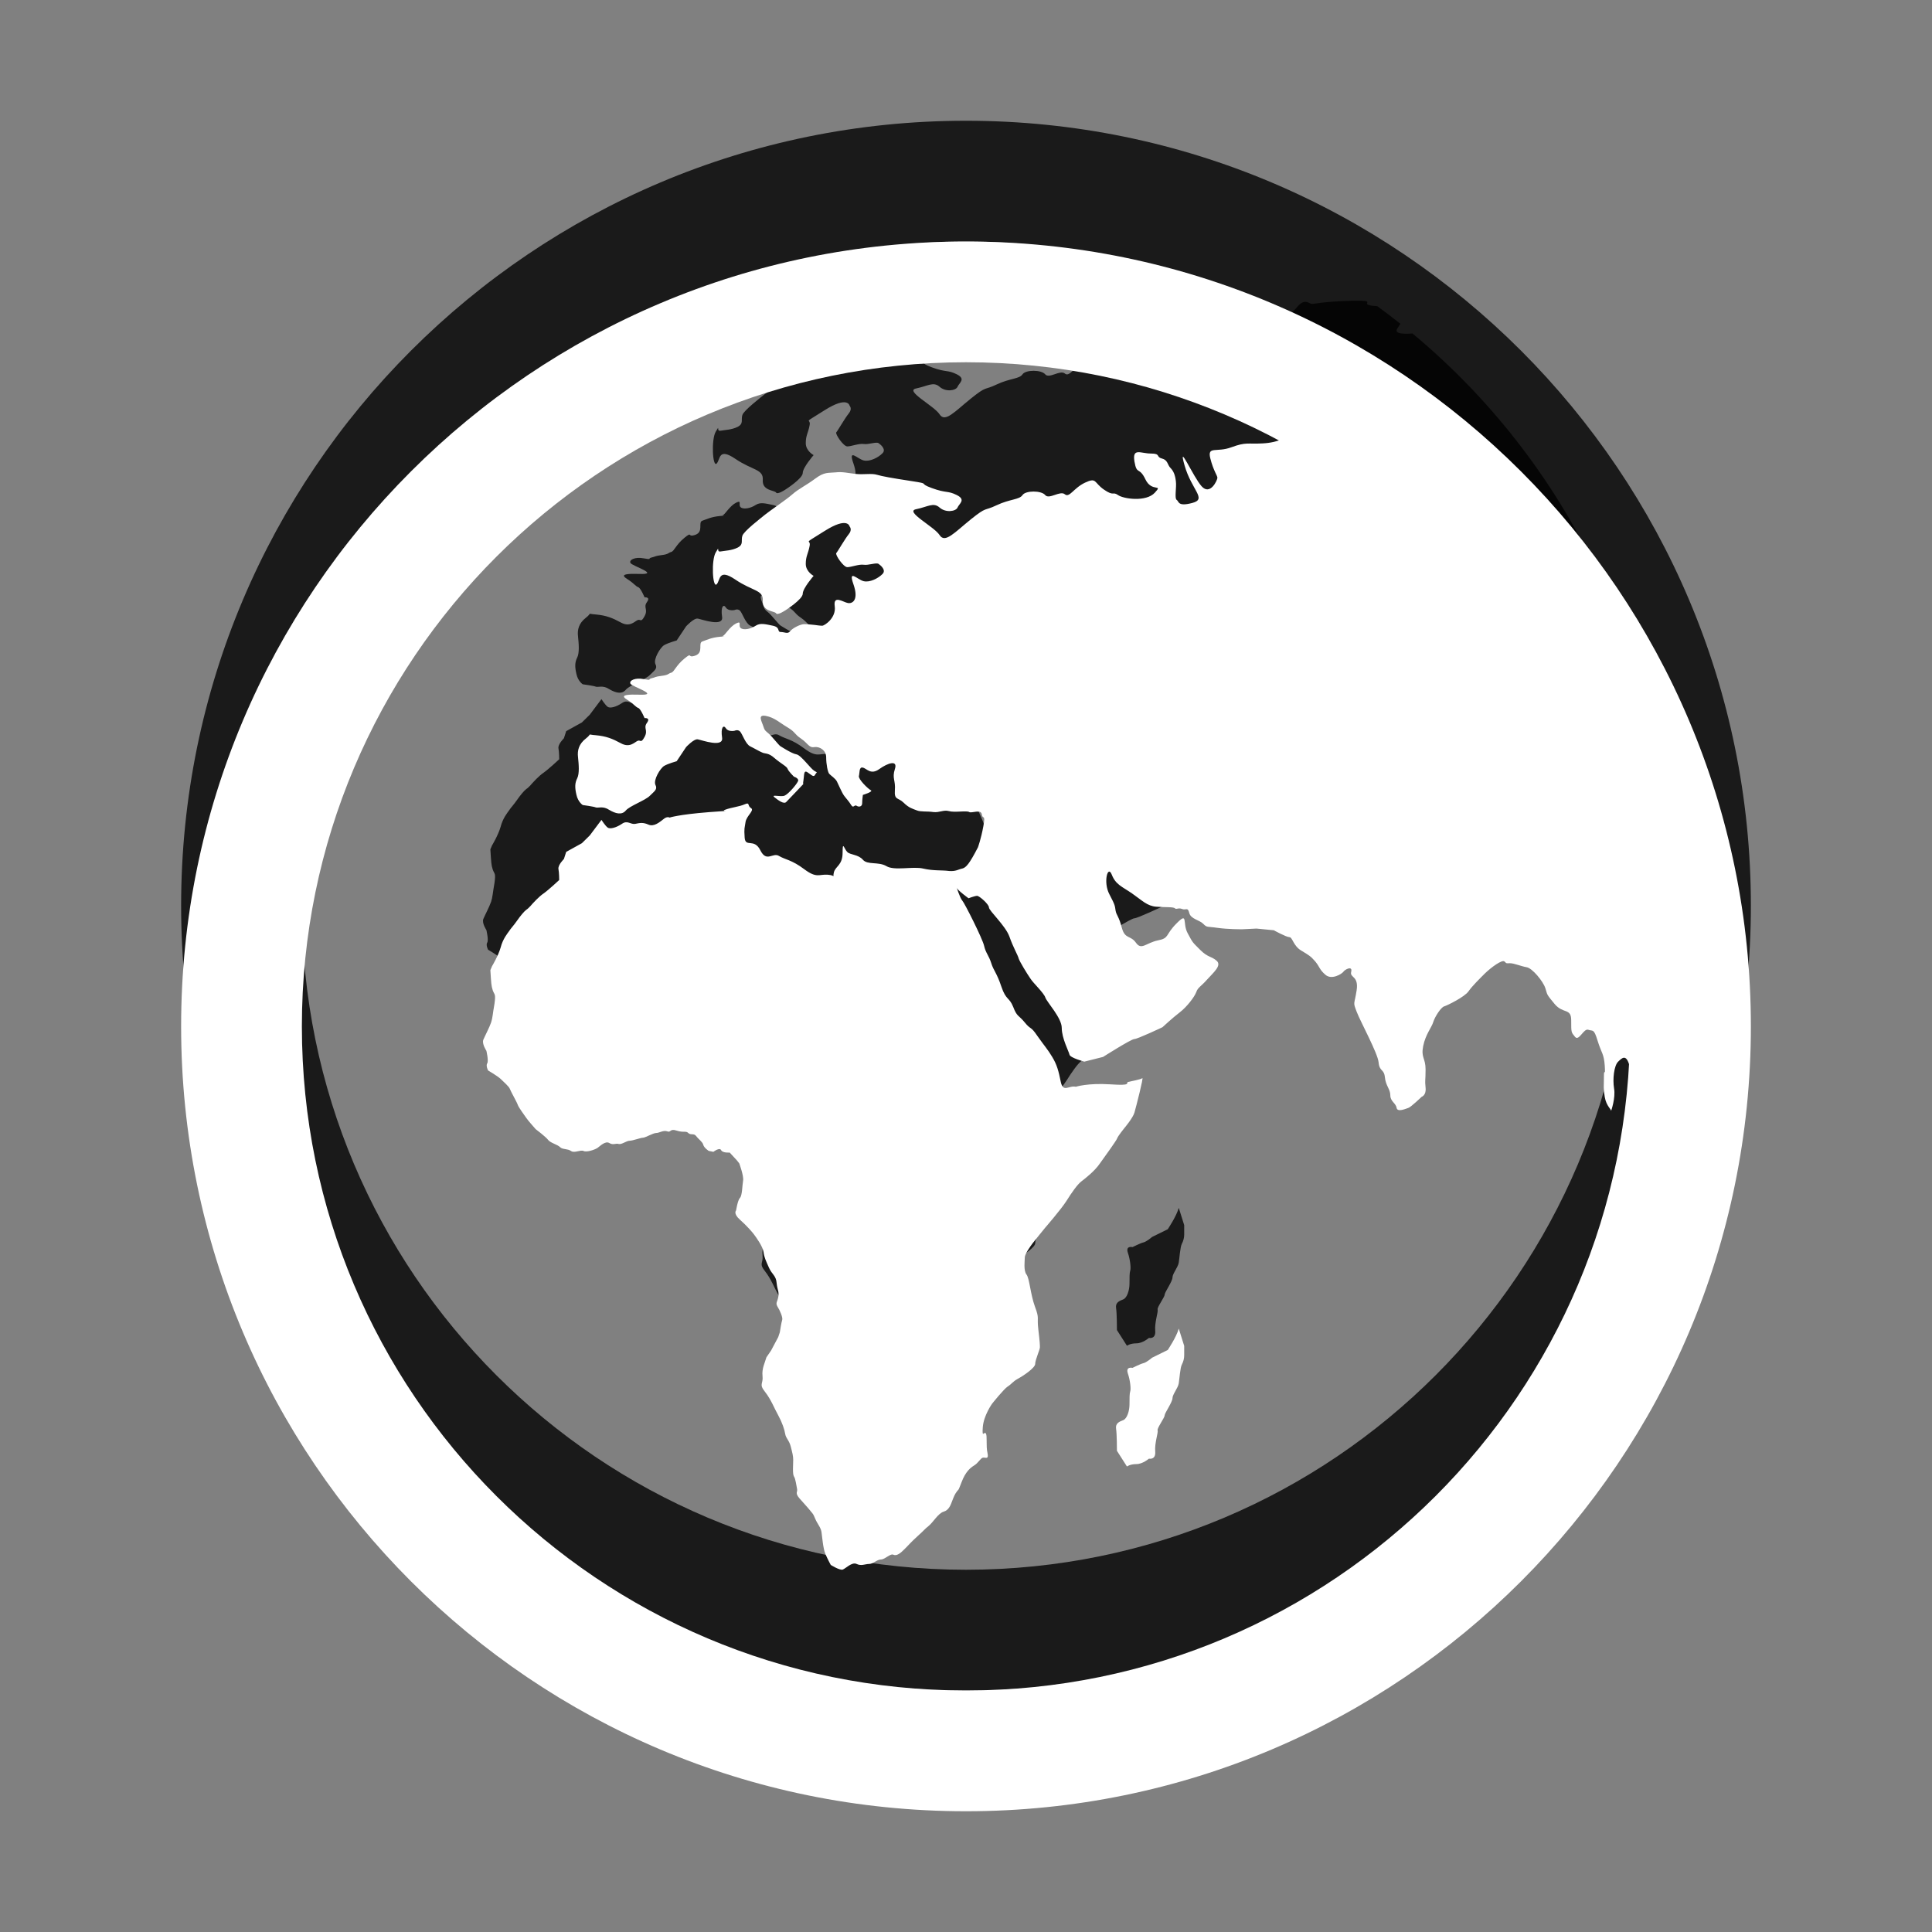 <?xml version="1.0" encoding="utf-8"?>
<!-- Generator: Adobe Illustrator 15.1.0, SVG Export Plug-In . SVG Version: 6.00 Build 0)  -->
<!DOCTYPE svg PUBLIC "-//W3C//DTD SVG 1.1//EN" "http://www.w3.org/Graphics/SVG/1.1/DTD/svg11.dtd">
<svg version="1.1" id="Ebene_1" xmlns="http://www.w3.org/2000/svg" xmlns:xlink="http://www.w3.org/1999/xlink" x="0px" y="0px" width="16px" height="16px" viewBox="0 0 16 16" enable-background="new 0 0 16 16" xml:space="preserve">
	<rect x="0" y="0" width="16" height="16" fill="#808080" stroke="none"/>
	<title>Globe</title>
	<desc>Globe Icon</desc>
	
	<!--
		@author		Alexander Ebert
		@copyright	2001-2012 WoltLab GmbH 
		@license	GNU Lesser General Public License <http://opensource.org/licenses/lgpl-license.php> 
	--> 
	
	<defs>
		<style type="text/css">
			<![CDATA[
				.surface { fill: #fff; }
				.shadow { fill: #000; }
			]]>
		</style>
	</defs>
	
	<g id="IconGlobe">
		<g>
			<path id="Map2" class="shadow" transform="translate(0 -1)" opacity=".8" d="M9.762,11.003l0.045,0.143c0,0,0,0.053,0,0.078s-0.006,0.051-0.02,0.078
				c-0.013,0.025-0.019,0.115-0.025,0.154S9.71,11.548,9.71,11.579c0,0.033-0.065,0.123-0.065,0.143s-0.064,0.105-0.058,0.123
				c0.006,0.02-0.026,0.105-0.02,0.176c0.006,0.072-0.052,0.059-0.052,0.059s-0.052,0.045-0.104,0.045
				c-0.053,0-0.078,0.02-0.078,0.02L9.25,12.015c0,0,0-0.137-0.007-0.182s0.025-0.059,0.059-0.072
				c0.032-0.012,0.052-0.078,0.052-0.129c0-0.053,0-0.092,0.006-0.109c0.007-0.02,0-0.092-0.02-0.15
				c-0.019-0.059,0.039-0.045,0.039-0.045s0.065-0.033,0.091-0.039c0.026-0.006,0.071-0.045,0.071-0.045l0.13-0.064
				C9.671,11.179,9.742,11.075,9.762,11.003z M11.19,3.491c-0.24,0.007-0.299,0.026-0.324,0.026c-0.026,0-0.059-0.052-0.123,0.025
				c-0.065,0.078-0.155,0.123-0.285,0.13s-0.137-0.013-0.26,0.032c-0.123,0.046-0.2-0.013-0.175,0.091
				c0.026,0.104,0.059,0.143,0.059,0.162s-0.059,0.149-0.13,0.071S9.751,3.647,9.81,3.854s0.188,0.278,0.065,0.311
				c-0.124,0.033-0.11-0.013-0.13-0.025s0-0.104-0.007-0.155c-0.006-0.052-0.02-0.085-0.045-0.11
				c-0.026-0.026-0.02-0.065-0.071-0.078S9.615,3.756,9.531,3.756S9.376,3.705,9.395,3.822c0.02,0.116,0.039,0.039,0.091,0.148
				c0.052,0.11,0.149,0.033,0.078,0.11C9.492,4.159,9.305,4.132,9.259,4.1C9.214,4.068,9.227,4.113,9.143,4.055
				C9.058,3.997,9.084,3.951,8.986,3.997C8.89,4.042,8.857,4.126,8.818,4.093C8.779,4.061,8.688,4.139,8.656,4.1
				s-0.162-0.039-0.188,0C8.442,4.139,8.364,4.132,8.254,4.184C8.145,4.236,8.177,4.191,8.04,4.301
				c-0.136,0.11-0.214,0.201-0.259,0.13C7.735,4.36,7.489,4.236,7.587,4.217c0.097-0.02,0.143-0.059,0.194-0.014
				c0.052,0.046,0.136,0.032,0.149,0C7.943,4.171,8.002,4.139,7.924,4.1S7.84,4.087,7.717,4.042c-0.124-0.045,0-0.032-0.169-0.058
				c-0.169-0.026-0.24-0.039-0.285-0.052c-0.045-0.014-0.11,0-0.175-0.007c-0.065-0.007-0.11-0.02-0.169-0.013
				C6.861,3.918,6.828,3.906,6.751,3.964C6.673,4.022,6.614,4.048,6.563,4.093C6.511,4.139,6.375,4.23,6.336,4.262
				S6.161,4.398,6.148,4.437C6.135,4.476,6.161,4.508,6.109,4.535C6.058,4.56,6.006,4.56,5.967,4.567s0-0.059-0.039,0.007
				C5.889,4.638,5.901,4.872,5.935,4.839C5.967,4.806,5.947,4.703,6.09,4.8c0.143,0.097,0.233,0.084,0.227,0.175
				s0.098,0.084,0.11,0.104s0.078-0.025,0.078-0.025s0.143-0.091,0.143-0.137c0-0.045,0.09-0.148,0.09-0.148S6.673,4.735,6.673,4.67
				s0.02-0.084,0.032-0.149c0.013-0.064-0.071,0,0.123-0.123S7.036,4.36,7.036,4.36s0.025,0.025-0.007,0.064S6.938,4.567,6.926,4.58
				s0.059,0.117,0.091,0.117s0.097-0.026,0.136-0.02c0.039,0.006,0.104-0.02,0.123-0.007s0.065,0.052,0.032,0.084
				C7.275,4.788,7.204,4.826,7.152,4.813s-0.13-0.104-0.084,0.026c0.045,0.129-0.007,0.162-0.046,0.155
				C6.984,4.988,6.899,4.923,6.913,5.021c0.013,0.097-0.085,0.161-0.104,0.161S6.751,5.176,6.751,5.176S6.692,5.169,6.66,5.169
				S6.563,5.202,6.543,5.228c-0.02,0.025-0.045,0.006-0.077,0.006c-0.033,0,0-0.038-0.065-0.052c-0.064-0.013-0.104-0.025-0.143,0
				c-0.039,0.026-0.097,0.039-0.123,0.02c-0.025-0.02,0.013-0.064-0.039-0.039C6.044,5.189,6.005,5.26,5.986,5.267
				c-0.02,0.006,0.058,0-0.02,0.006C5.889,5.28,5.856,5.299,5.817,5.312S5.83,5.403,5.759,5.429c-0.071,0.025-0.02-0.033-0.091,0.025
				s-0.084,0.11-0.109,0.117C5.532,5.578,5.539,5.59,5.48,5.597S5.429,5.61,5.396,5.617c-0.033,0.007,0.006,0.02-0.065,0.007
				C5.26,5.61,5.208,5.636,5.221,5.662c0.014,0.026,0.253,0.098,0.071,0.091C5.111,5.747,5.169,5.779,5.208,5.804
				c0.039,0.026,0.059,0.053,0.078,0.059c0.02,0.007,0.052,0.084,0.052,0.084s0.052-0.006,0.02,0.039
				C5.325,6.032,5.37,6.044,5.338,6.103s-0.032,0.02-0.059,0.033c-0.025,0.012-0.064,0.059-0.136,0.02S5.021,6.097,4.936,6.089
				C4.852,6.083,4.91,6.071,4.852,6.116S4.78,6.214,4.787,6.271C4.793,6.329,4.8,6.407,4.78,6.446s-0.02,0.078-0.006,0.137
				c0.013,0.059,0.052,0.084,0.052,0.084s0.091,0.012,0.109,0.02c0.02,0.006,0.059-0.014,0.11,0.02
				c0.052,0.031,0.104,0.045,0.137,0.006c0.032-0.039,0.162-0.084,0.2-0.123c0.039-0.039,0.065-0.053,0.046-0.09
				C5.409,6.46,5.468,6.362,5.5,6.343s0.104-0.039,0.104-0.039l0.078-0.117c0,0,0.064-0.07,0.097-0.064s0.214,0.072,0.201-0.014
				C5.967,6.024,5.992,5.999,6.012,6.032c0.02,0.031,0.071,0.02,0.071,0.02s0.026-0.014,0.046,0.006
				c0.019,0.02,0.045,0.104,0.084,0.123S6.284,6.22,6.31,6.231c0.026,0.014,0.052,0,0.104,0.047c0.052,0.045,0.104,0.07,0.109,0.09
				c0.007,0.02,0.052,0.064,0.052,0.064s0.046,0.014,0.033,0.039C6.595,6.499,6.53,6.575,6.498,6.589S6.381,6.575,6.414,6.603
				c0.032,0.025,0.077,0.059,0.097,0.039s0.143-0.15,0.143-0.15s-0.007,0.008,0-0.031s0-0.086,0.032-0.066s0.052,0.047,0.065,0.02
				c0.013-0.025,0.025-0.012-0.007-0.031s-0.11-0.131-0.149-0.137s-0.136-0.07-0.136-0.07s-0.02-0.02-0.064-0.072
				C6.349,6.052,6.336,6.063,6.323,6.019c-0.014-0.045-0.053-0.104,0.02-0.09c0.071,0.013,0.116,0.058,0.181,0.096
				c0.065,0.039,0.052,0.053,0.11,0.092s0.065,0.078,0.11,0.07c0.045-0.006,0.098,0.027,0.098,0.084c0,0.059,0.013,0.123,0.025,0.137
				s0.052,0.039,0.064,0.064C6.945,6.499,6.971,6.563,6.99,6.589s0.039,0.045,0.059,0.078c0.02,0.031,0.025-0.006,0.045,0.006
				c0.02,0.014,0.046,0.006,0.046-0.02s0.006-0.07,0.006-0.07s0.091-0.027,0.065-0.039C7.185,6.53,7.107,6.452,7.113,6.427
				c0.007-0.025,0-0.078,0.032-0.07c0.033,0.006,0.065,0.064,0.137,0.012c0.071-0.051,0.155-0.078,0.129,0
				c-0.025,0.078,0.007,0.092,0,0.176C7.405,6.628,7.438,6.603,7.483,6.647c0.045,0.045,0.077,0.051,0.109,0.064
				c0.033,0.014,0.085,0.006,0.137,0.014c0.052,0.006,0.084-0.02,0.129-0.008c0.046,0.014,0.149-0.006,0.169,0.008
				c0.02,0.012,0.098-0.027,0.104,0.02C8.138,6.79,8.163,6.737,8.144,6.841C8.125,6.946,8.099,7.017,8.099,7.017
				c-0.071,0.137-0.098,0.168-0.13,0.176c-0.032,0.006-0.052,0.025-0.11,0.02c-0.058-0.008-0.129,0-0.214-0.02
				c-0.084-0.02-0.239,0.02-0.304-0.02C7.275,7.134,7.185,7.165,7.146,7.12C7.107,7.075,7.042,7.081,7.017,7.056
				C6.99,7.03,6.978,6.958,6.978,7.062S6.919,7.173,6.906,7.224c-0.013,0.053,0.02,0.025-0.052,0.02S6.764,7.276,6.66,7.198
				C6.556,7.12,6.504,7.12,6.452,7.089C6.4,7.056,6.349,7.146,6.297,7.042s-0.123-0.02-0.13-0.104c-0.006-0.084,0-0.078,0.007-0.129
				c0.007-0.053,0.078-0.098,0.045-0.117c-0.032-0.02-0.006-0.051-0.052-0.031c-0.045,0.02-0.109,0.025-0.162,0.045
				c-0.052,0.02,0.117,0-0.136,0.02S5.545,6.771,5.545,6.771s-0.02-0.014-0.052,0.014C5.461,6.81,5.415,6.849,5.37,6.829
				S5.299,6.815,5.26,6.823c-0.039,0.006-0.064-0.033-0.11,0C5.104,6.854,5.053,6.868,5.033,6.854S4.981,6.79,4.981,6.79L4.884,6.919
				L4.819,6.983l-0.13,0.072L4.67,7.114c0,0-0.052,0.051-0.045,0.084c0.006,0.031,0.006,0.09,0.006,0.09s-0.09,0.084-0.129,0.111
				C4.463,7.425,4.411,7.483,4.411,7.483S4.379,7.522,4.359,7.534C4.34,7.548,4.308,7.587,4.281,7.626S4.229,7.69,4.217,7.71
				c-0.014,0.02-0.052,0.064-0.071,0.137c-0.02,0.07-0.071,0.154-0.071,0.154L4.061,8.034c0.007,0.109,0.007,0.129,0.02,0.168
				c0.014,0.039,0.026,0.025,0.014,0.111C4.08,8.397,4.08,8.429,4.067,8.468S4.016,8.579,4.003,8.61
				C3.989,8.644,4.028,8.702,4.028,8.702s0.02,0.084,0.007,0.104s0.007,0.059,0.007,0.059s0.077,0.045,0.104,0.07
				C4.171,8.96,4.217,8.999,4.223,9.019c0.007,0.02,0.059,0.111,0.065,0.131c0.006,0.02,0.058,0.09,0.071,0.109
				c0.013,0.02,0.077,0.092,0.077,0.092s0.085,0.064,0.104,0.09C4.56,9.466,4.618,9.479,4.638,9.5c0.02,0.02,0.064,0.012,0.091,0.031
				s0.078-0.012,0.104,0C4.858,9.545,4.93,9.52,4.949,9.506s0.064-0.06,0.097-0.04s0.052,0,0.078,0.008
				c0.025,0.006,0.064-0.027,0.091-0.027c0.025,0,0.091-0.025,0.11-0.025c0.019,0,0.084-0.039,0.109-0.039
				c0.026,0,0.059-0.025,0.091-0.014c0.032,0.014,0.02-0.025,0.078-0.006s0.078,0,0.097,0.02c0.02,0.02,0.046,0,0.065,0.025
				c0.02,0.027,0.052,0.047,0.059,0.072C5.83,9.506,5.869,9.531,5.869,9.531l0.039,0.008c0,0,0.052-0.039,0.064-0.014
				s0.071,0.02,0.071,0.02l0.059,0.064l0.02,0.025c0,0,0.039,0.105,0.032,0.143C6.147,9.816,6.147,9.902,6.128,9.92
				c-0.019,0.02-0.032,0.104-0.032,0.104S6.07,10.05,6.128,10.101c0.059,0.053,0.098,0.098,0.117,0.123
				c0.02,0.027,0.071,0.098,0.078,0.143c0.006,0.047,0.019,0.072,0.045,0.131s0.059,0.064,0.064,0.129
				c0.007,0.064,0.02,0.064,0.014,0.111c-0.007,0.045-0.026,0.051-0.007,0.084c0.02,0.031,0.045,0.09,0.039,0.109
				c-0.007,0.02-0.02,0.104-0.02,0.104l-0.013,0.039l-0.059,0.111l-0.039,0.057c-0.013,0.047-0.039,0.092-0.032,0.156
				s-0.032,0.064,0.02,0.129c0.052,0.066,0.077,0.137,0.11,0.195c0.032,0.059,0.052,0.117,0.058,0.156
				c0.007,0.037,0.033,0.051,0.046,0.104c0.013,0.051,0.02,0.076,0.02,0.109s-0.007,0.117,0.006,0.137
				c0.014,0.02,0.02,0.078,0.026,0.104s-0.02,0.031,0.02,0.078c0.039,0.045,0.064,0.07,0.091,0.104
				c0.025,0.031,0.02,0.02,0.039,0.064c0.019,0.045,0.045,0.07,0.052,0.109c0.006,0.039,0.013,0.137,0.032,0.182
				c0.02,0.047,0.045,0.092,0.045,0.092s0.071,0.045,0.098,0.039c0.025-0.008,0.077-0.066,0.116-0.047s0.071,0,0.104,0
				c0.033,0,0.065-0.037,0.098-0.037s0.078-0.053,0.104-0.039c0.026,0.012,0.059-0.014,0.091-0.047
				c0.032-0.031,0.052-0.057,0.11-0.109s0.052-0.053,0.091-0.084c0.039-0.033,0.078-0.104,0.123-0.117s0.059-0.059,0.071-0.09
				c0.013-0.033,0.02-0.053,0.039-0.078s0.006,0.006,0.039-0.078c0.032-0.084,0.071-0.117,0.104-0.137s0.052-0.059,0.071-0.064
				s0.052,0.02,0.039-0.039c-0.014-0.059,0-0.143-0.014-0.162c-0.013-0.02-0.032,0.045-0.025-0.051
				c0.007-0.098,0.077-0.195,0.077-0.195s0.098-0.123,0.13-0.143s0.039-0.039,0.084-0.064c0.046-0.025,0.143-0.09,0.143-0.123
				s0.039-0.117,0.039-0.137s0-0.039-0.013-0.148s0.013-0.084-0.026-0.188c-0.038-0.104-0.045-0.234-0.07-0.266
				c-0.026-0.033-0.014-0.117-0.014-0.143c0-0.027,0.046-0.092,0.065-0.117c0.019-0.025,0.104-0.129,0.104-0.129
				s0.13-0.15,0.175-0.22c0.045-0.072,0.091-0.137,0.123-0.162s0.11-0.084,0.155-0.15C9.155,9.57,9.246,9.446,9.252,9.427
				c0.007-0.02,0.059-0.084,0.059-0.084s0.071-0.084,0.084-0.129C9.408,9.169,9.473,8.915,9.46,8.929
				C9.446,8.94,9.369,8.954,9.343,8.96c-0.025,0.008,0.039,0.033-0.148,0.02c-0.188-0.012-0.285,0.02-0.285,0.02
				C8.851,8.987,8.805,9.052,8.785,8.96C8.767,8.87,8.753,8.817,8.714,8.753c-0.038-0.064-0.064-0.09-0.123-0.174
				C8.533,8.493,8.539,8.532,8.487,8.468S8.423,8.423,8.391,8.339C8.357,8.255,8.332,8.286,8.293,8.171
				C8.254,8.054,8.229,8.04,8.209,7.976S8.163,7.892,8.15,7.833S7.988,7.478,7.969,7.458S7.917,7.333,7.924,7.353
				c0.006,0.02,0.097,0.086,0.097,0.086s0.052-0.02,0.071-0.02s0.098,0.07,0.098,0.096c0,0.027,0.136,0.15,0.169,0.24
				C8.391,7.847,8.43,7.911,8.436,7.937c0.007,0.025,0.071,0.129,0.098,0.168c0.025,0.039,0.11,0.117,0.123,0.156
				s0.136,0.168,0.136,0.252c0,0.086,0.059,0.195,0.064,0.221C8.863,8.761,8.98,8.792,8.98,8.792l0.155-0.039
				c0,0,0.233-0.148,0.259-0.148c0.026,0,0.233-0.098,0.233-0.098s0.084-0.078,0.143-0.123s0.123-0.129,0.137-0.168
				c0.013-0.039,0.038-0.045,0.09-0.104c0.053-0.059,0.124-0.117,0.078-0.156c-0.045-0.039-0.071-0.025-0.136-0.09
				C9.874,7.8,9.881,7.813,9.836,7.729C9.79,7.646,9.842,7.548,9.745,7.646C9.647,7.743,9.687,7.769,9.589,7.788
				c-0.097,0.02-0.136,0.084-0.181,0.02C9.362,7.743,9.317,7.78,9.291,7.685C9.266,7.587,9.246,7.581,9.239,7.542
				s0-0.039-0.052-0.137s-0.013-0.246,0.02-0.162s0.084,0.098,0.168,0.156C9.46,7.458,9.499,7.503,9.576,7.509
				c0.078,0.006,0.143,0,0.155,0.014C9.745,7.534,9.758,7.515,9.79,7.528s0.046-0.02,0.059,0.033c0.013,0.051,0.084,0.057,0.116,0.09
				s0.032,0.02,0.117,0.033c0.084,0.012,0.201,0.012,0.201,0.012l0.123-0.006l0.143,0.014c0,0,0.104,0.057,0.129,0.057
				c0.026,0,0.032,0.072,0.098,0.111c0.064,0.039,0.077,0.045,0.116,0.09c0.039,0.047,0.033,0.066,0.085,0.111
				s0.136-0.008,0.148-0.025c0.013-0.02,0.078-0.053,0.065,0c-0.014,0.051,0.064,0.031,0.045,0.154s-0.032,0.092,0,0.176
				s0.175,0.344,0.182,0.42c0.007,0.078,0.045,0.053,0.052,0.123c0.007,0.072,0.045,0.098,0.045,0.15
				c0,0.051,0.046,0.064,0.052,0.104c0.007,0.039,0.078,0.006,0.098,0s0.11-0.092,0.11-0.092s0.039-0.012,0.032-0.076
				c-0.007-0.066,0-0.053,0-0.15c0-0.096-0.039-0.096-0.02-0.193s0.071-0.156,0.084-0.201c0.014-0.045,0.065-0.123,0.091-0.129
				c0.026-0.008,0.169-0.078,0.201-0.125c0.032-0.045,0.084-0.096,0.136-0.148c0.053-0.051,0.143-0.117,0.162-0.098
				s0.014,0.014,0.046,0.014s0.091,0.025,0.136,0.033c0.046,0.006,0.137,0.115,0.156,0.174c0.019,0.059,0.006,0.045,0.077,0.131
				c0.071,0.084,0.137,0.031,0.137,0.135s0,0.098,0.032,0.137s0.071-0.072,0.109-0.059c0.039,0.014,0.046-0.014,0.078,0.092
				c0.032,0.104,0.052,0.104,0.059,0.207c0.006,0.104-0.007,0.006-0.007,0.09s-0.006,0.092,0.007,0.168
				c0.013,0.078,0.059,0.105,0.052,0.117c0,0,0.039-0.109,0.025-0.188c-0.013-0.078,0-0.188,0.033-0.221
				c0.032-0.031,0.064-0.064,0.091,0.02c0.025,0.084,0.038,0.02,0.097,0.117s0.11,0.078,0.117,0.123
				c0.001,0.008,0.003,0.014,0.005,0.018c0.039-0.252,0.061-0.512,0.065-0.773c-0.038-0.033-0.045-0.063,0.001-0.129
				c-0.007-1.771-0.813-3.355-2.078-4.407c-0.1,0.007-0.15-0.003-0.126-0.042c0.009-0.014,0.018-0.026,0.025-0.039
				c-0.063-0.05-0.127-0.099-0.192-0.146c-0.012,0-0.024-0.001-0.04-0.003C11.248,3.517,11.43,3.485,11.19,3.491z M13.902,9.701
				c-0.07-0.045-0.09-0.064-0.123-0.104c-0.032-0.039-0.071-0.149-0.123-0.144s-0.084-0.025-0.084-0.025l-0.02,0.006
				c0,0,0.046,0.06,0.064,0.085c0.02,0.025,0.014,0.064,0.059,0.111c0.046,0.045,0.052,0.084,0.078,0.096
				c0.025,0.014,0.077,0.131,0.097,0.17c0.016,0.031,0.044,0.061,0.067,0.092C13.947,9.902,13.975,9.814,14,9.727
				C13.965,9.701,13.952,9.732,13.902,9.701z"/>
			<path id="Circle2" class="shadow" transform="translate(0 -1)" opacity=".8" d="M8,2C4.41,2,1.5,4.91,1.5,8.5S4.41,15,8,15s6.5-2.91,6.5-6.5S11.59,2,8,2z M8,14
				c-3.038,0-5.5-2.462-5.5-5.5C2.5,5.462,4.962,3,8,3c3.038,0,5.5,2.462,5.5,5.5C13.5,11.538,11.038,14,8,14z"/>
		</g>
		<g>
			<path id="Map1" class="surface" transform="translate(0 1)" d="M9.762,10.003l0.045,0.143c0,0,0,0.053,0,0.078s-0.006,0.051-0.02,0.078
				c-0.013,0.025-0.019,0.115-0.025,0.154S9.71,10.548,9.71,10.579c0,0.033-0.065,0.123-0.065,0.143s-0.064,0.105-0.058,0.123
				c0.006,0.02-0.026,0.105-0.02,0.176c0.006,0.072-0.052,0.059-0.052,0.059s-0.052,0.045-0.104,0.045
				c-0.053,0-0.078,0.02-0.078,0.02L9.25,11.015c0,0,0-0.137-0.007-0.182s0.025-0.059,0.059-0.072
				c0.032-0.012,0.052-0.078,0.052-0.129c0-0.053,0-0.092,0.006-0.109c0.007-0.02,0-0.092-0.02-0.15
				c-0.019-0.059,0.039-0.045,0.039-0.045s0.065-0.033,0.091-0.039c0.026-0.006,0.071-0.045,0.071-0.045l0.13-0.064
				C9.671,10.179,9.742,10.075,9.762,10.003z M11.19,2.491c-0.24,0.007-0.299,0.026-0.324,0.026c-0.026,0-0.059-0.052-0.123,0.025
				c-0.065,0.078-0.155,0.123-0.285,0.13s-0.137-0.013-0.26,0.032c-0.123,0.046-0.2-0.013-0.175,0.091
				c0.026,0.104,0.059,0.143,0.059,0.162s-0.059,0.149-0.13,0.071S9.751,2.647,9.81,2.854s0.188,0.278,0.065,0.311
				c-0.124,0.033-0.11-0.013-0.13-0.025s0-0.104-0.007-0.155c-0.006-0.052-0.02-0.085-0.045-0.11
				c-0.026-0.026-0.02-0.065-0.071-0.078S9.615,2.756,9.531,2.756S9.376,2.705,9.395,2.822c0.02,0.116,0.039,0.039,0.091,0.148
				c0.052,0.11,0.149,0.033,0.078,0.11C9.492,3.159,9.305,3.132,9.259,3.1C9.214,3.068,9.227,3.113,9.143,3.055
				C9.058,2.997,9.084,2.951,8.986,2.997C8.89,3.042,8.857,3.126,8.818,3.093C8.779,3.061,8.688,3.139,8.656,3.1
				s-0.162-0.039-0.188,0C8.442,3.139,8.364,3.132,8.254,3.184C8.145,3.236,8.177,3.191,8.04,3.301
				c-0.136,0.11-0.214,0.201-0.259,0.13C7.735,3.36,7.489,3.236,7.587,3.217c0.097-0.02,0.143-0.059,0.194-0.014
				c0.052,0.046,0.136,0.032,0.149,0C7.943,3.171,8.002,3.139,7.924,3.1S7.84,3.087,7.717,3.042c-0.124-0.045,0-0.032-0.169-0.058
				c-0.169-0.026-0.24-0.039-0.285-0.052c-0.045-0.014-0.11,0-0.175-0.007c-0.065-0.007-0.11-0.02-0.169-0.013
				C6.861,2.918,6.828,2.906,6.751,2.964C6.673,3.022,6.614,3.048,6.563,3.093C6.511,3.139,6.375,3.23,6.336,3.262
				S6.161,3.398,6.148,3.437C6.135,3.476,6.161,3.508,6.109,3.535C6.058,3.56,6.006,3.56,5.967,3.567s0-0.059-0.039,0.007
				C5.889,3.638,5.901,3.872,5.935,3.839C5.967,3.806,5.947,3.703,6.09,3.8c0.143,0.097,0.233,0.084,0.227,0.175
				s0.098,0.084,0.11,0.104s0.078-0.025,0.078-0.025s0.143-0.091,0.143-0.137c0-0.045,0.09-0.148,0.09-0.148S6.673,3.735,6.673,3.67
				s0.02-0.084,0.032-0.149c0.013-0.064-0.071,0,0.123-0.123S7.036,3.36,7.036,3.36s0.025,0.025-0.007,0.064S6.938,3.567,6.926,3.58
				s0.059,0.117,0.091,0.117s0.097-0.026,0.136-0.02c0.039,0.006,0.104-0.02,0.123-0.007s0.065,0.052,0.032,0.084
				C7.275,3.788,7.204,3.826,7.152,3.813s-0.13-0.104-0.084,0.026c0.045,0.129-0.007,0.162-0.046,0.155
				C6.984,3.988,6.899,3.923,6.913,4.021c0.013,0.097-0.085,0.161-0.104,0.161S6.751,4.176,6.751,4.176S6.692,4.169,6.66,4.169
				S6.563,4.202,6.543,4.228c-0.02,0.025-0.045,0.006-0.077,0.006c-0.033,0,0-0.038-0.065-0.052c-0.064-0.013-0.104-0.025-0.143,0
				c-0.039,0.026-0.097,0.039-0.123,0.02c-0.025-0.02,0.013-0.064-0.039-0.039C6.044,4.189,6.005,4.26,5.986,4.267
				c-0.02,0.006,0.058,0-0.02,0.006C5.889,4.28,5.856,4.299,5.817,4.312S5.83,4.403,5.759,4.429c-0.071,0.025-0.02-0.033-0.091,0.025
				s-0.084,0.11-0.109,0.117C5.532,4.578,5.539,4.59,5.48,4.597S5.429,4.61,5.396,4.617c-0.033,0.007,0.006,0.02-0.065,0.007
				C5.26,4.61,5.208,4.636,5.221,4.662c0.014,0.026,0.253,0.098,0.071,0.091C5.111,4.747,5.169,4.779,5.208,4.804
				c0.039,0.026,0.059,0.053,0.078,0.059c0.02,0.007,0.052,0.084,0.052,0.084s0.052-0.006,0.02,0.039
				C5.325,5.032,5.37,5.044,5.338,5.103s-0.032,0.02-0.059,0.033c-0.025,0.012-0.064,0.059-0.136,0.02S5.021,5.097,4.936,5.089
				C4.852,5.083,4.91,5.071,4.852,5.116S4.78,5.214,4.787,5.271C4.793,5.329,4.8,5.407,4.78,5.446s-0.02,0.078-0.006,0.137
				c0.013,0.059,0.052,0.084,0.052,0.084s0.091,0.012,0.109,0.02c0.02,0.006,0.059-0.014,0.11,0.02
				c0.052,0.031,0.104,0.045,0.137,0.006c0.032-0.039,0.162-0.084,0.2-0.123c0.039-0.039,0.065-0.053,0.046-0.09
				C5.409,5.46,5.468,5.362,5.5,5.343s0.104-0.039,0.104-0.039l0.078-0.117c0,0,0.064-0.07,0.097-0.064s0.214,0.072,0.201-0.014
				C5.967,5.024,5.992,4.999,6.012,5.032c0.02,0.031,0.071,0.02,0.071,0.02s0.026-0.014,0.046,0.006
				c0.019,0.02,0.045,0.104,0.084,0.123S6.284,5.22,6.31,5.231c0.026,0.014,0.052,0,0.104,0.047c0.052,0.045,0.104,0.07,0.109,0.09
				c0.007,0.02,0.052,0.064,0.052,0.064s0.046,0.014,0.033,0.039C6.595,5.499,6.53,5.575,6.498,5.589S6.381,5.575,6.414,5.603
				c0.032,0.025,0.077,0.059,0.097,0.039s0.143-0.15,0.143-0.15s-0.007,0.008,0-0.031s0-0.086,0.032-0.066s0.052,0.047,0.065,0.02
				c0.013-0.025,0.025-0.012-0.007-0.031s-0.11-0.131-0.149-0.137s-0.136-0.07-0.136-0.07s-0.02-0.02-0.064-0.072
				C6.349,5.052,6.336,5.063,6.323,5.019c-0.014-0.045-0.053-0.104,0.02-0.09c0.071,0.013,0.116,0.058,0.181,0.096
				c0.065,0.039,0.052,0.053,0.11,0.092s0.065,0.078,0.11,0.07c0.045-0.006,0.098,0.027,0.098,0.084c0,0.059,0.013,0.123,0.025,0.137
				s0.052,0.039,0.064,0.064C6.945,5.499,6.971,5.563,6.99,5.589s0.039,0.045,0.059,0.078c0.02,0.031,0.025-0.006,0.045,0.006
				c0.02,0.014,0.046,0.006,0.046-0.02s0.006-0.07,0.006-0.07s0.091-0.027,0.065-0.039C7.185,5.53,7.107,5.452,7.113,5.427
				c0.007-0.025,0-0.078,0.032-0.07c0.033,0.006,0.065,0.064,0.137,0.012c0.071-0.051,0.155-0.078,0.129,0
				c-0.025,0.078,0.007,0.092,0,0.176C7.405,5.628,7.438,5.603,7.483,5.647c0.045,0.045,0.077,0.051,0.109,0.064
				c0.033,0.014,0.085,0.006,0.137,0.014c0.052,0.006,0.084-0.02,0.129-0.008c0.046,0.014,0.149-0.006,0.169,0.008
				c0.02,0.012,0.098-0.027,0.104,0.02C8.138,5.79,8.163,5.737,8.144,5.841C8.125,5.946,8.099,6.017,8.099,6.017
				c-0.071,0.137-0.098,0.168-0.13,0.176c-0.032,0.006-0.052,0.025-0.11,0.02c-0.058-0.008-0.129,0-0.214-0.02
				c-0.084-0.02-0.239,0.02-0.304-0.02C7.275,6.134,7.185,6.165,7.146,6.12C7.107,6.075,7.042,6.081,7.017,6.056
				C6.99,6.03,6.978,5.958,6.978,6.062S6.919,6.173,6.906,6.224c-0.013,0.053,0.02,0.025-0.052,0.02S6.764,6.276,6.66,6.198
				C6.556,6.12,6.504,6.12,6.452,6.089C6.4,6.056,6.349,6.146,6.297,6.042s-0.123-0.02-0.13-0.104c-0.006-0.084,0-0.078,0.007-0.129
				c0.007-0.053,0.078-0.098,0.045-0.117c-0.032-0.02-0.006-0.051-0.052-0.031c-0.045,0.02-0.109,0.025-0.162,0.045
				c-0.052,0.02,0.117,0-0.136,0.02S5.545,5.771,5.545,5.771s-0.02-0.014-0.052,0.014C5.461,5.81,5.415,5.849,5.37,5.829
				S5.299,5.815,5.26,5.823c-0.039,0.006-0.064-0.033-0.11,0C5.104,5.854,5.053,5.868,5.033,5.854S4.981,5.79,4.981,5.79L4.884,5.919
				L4.819,5.983l-0.13,0.072L4.67,6.114c0,0-0.052,0.051-0.045,0.084c0.006,0.031,0.006,0.09,0.006,0.09s-0.09,0.084-0.129,0.111
				C4.463,6.425,4.411,6.483,4.411,6.483S4.379,6.522,4.359,6.534C4.34,6.548,4.308,6.587,4.281,6.626S4.229,6.69,4.217,6.71
				c-0.014,0.02-0.052,0.064-0.071,0.137c-0.02,0.07-0.071,0.154-0.071,0.154L4.061,7.034c0.007,0.109,0.007,0.129,0.02,0.168
				c0.014,0.039,0.026,0.025,0.014,0.111C4.08,7.397,4.08,7.429,4.067,7.468S4.016,7.579,4.003,7.61
				C3.989,7.644,4.028,7.702,4.028,7.702s0.02,0.084,0.007,0.104s0.007,0.059,0.007,0.059s0.077,0.045,0.104,0.07
				C4.171,7.96,4.217,7.999,4.223,8.019c0.007,0.02,0.059,0.111,0.065,0.131c0.006,0.02,0.058,0.09,0.071,0.109
				c0.013,0.02,0.077,0.092,0.077,0.092s0.085,0.064,0.104,0.09C4.56,8.466,4.618,8.479,4.638,8.5s0.064,0.012,0.091,0.032
				s0.078-0.012,0.104,0C4.858,8.545,4.93,8.52,4.949,8.506c0.02-0.014,0.064-0.06,0.097-0.04s0.052,0,0.078,0.008
				c0.025,0.006,0.064-0.027,0.091-0.027c0.025,0,0.091-0.025,0.11-0.025c0.019,0,0.084-0.039,0.109-0.039
				c0.026,0,0.059-0.025,0.091-0.014c0.032,0.014,0.02-0.025,0.078-0.006s0.078,0,0.097,0.02c0.02,0.02,0.046,0,0.065,0.025
				c0.02,0.027,0.052,0.047,0.059,0.072C5.83,8.506,5.869,8.531,5.869,8.531l0.039,0.008c0,0,0.052-0.04,0.064-0.014
				c0.013,0.025,0.071,0.02,0.071,0.02l0.059,0.064l0.02,0.025c0,0,0.039,0.105,0.032,0.143C6.147,8.816,6.147,8.902,6.128,8.92
				c-0.019,0.02-0.032,0.104-0.032,0.104S6.07,9.05,6.128,9.101c0.059,0.053,0.098,0.098,0.117,0.123
				c0.02,0.027,0.071,0.098,0.078,0.143c0.006,0.047,0.019,0.072,0.045,0.131s0.059,0.064,0.064,0.129
				C6.439,9.69,6.452,9.69,6.446,9.737C6.439,9.782,6.42,9.788,6.439,9.821c0.02,0.031,0.045,0.09,0.039,0.109
				c-0.007,0.02-0.02,0.104-0.02,0.104l-0.013,0.039l-0.059,0.111l-0.039,0.057c-0.013,0.047-0.039,0.092-0.032,0.156
				s-0.032,0.064,0.02,0.129c0.052,0.066,0.077,0.137,0.11,0.195c0.032,0.059,0.052,0.117,0.058,0.156
				c0.007,0.037,0.033,0.051,0.046,0.104c0.013,0.051,0.02,0.076,0.02,0.109s-0.007,0.117,0.006,0.137
				c0.014,0.02,0.02,0.078,0.026,0.104s-0.02,0.031,0.02,0.078c0.039,0.045,0.064,0.07,0.091,0.104
				c0.025,0.031,0.02,0.02,0.039,0.064c0.019,0.045,0.045,0.07,0.052,0.109c0.006,0.039,0.013,0.137,0.032,0.182
				c0.02,0.047,0.045,0.092,0.045,0.092s0.071,0.045,0.098,0.039c0.025-0.008,0.077-0.066,0.116-0.047s0.071,0,0.104,0
				c0.033,0,0.065-0.037,0.098-0.037s0.078-0.053,0.104-0.039c0.026,0.012,0.059-0.014,0.091-0.047
				c0.032-0.031,0.052-0.057,0.11-0.109s0.052-0.053,0.091-0.084c0.039-0.033,0.078-0.104,0.123-0.117s0.059-0.059,0.071-0.09
				c0.013-0.033,0.02-0.053,0.039-0.078s0.006,0.006,0.039-0.078c0.032-0.084,0.071-0.117,0.104-0.137s0.052-0.059,0.071-0.064
				s0.052,0.02,0.039-0.039c-0.014-0.059,0-0.143-0.014-0.162c-0.013-0.02-0.032,0.045-0.025-0.051
				c0.007-0.098,0.077-0.195,0.077-0.195s0.098-0.123,0.13-0.143s0.039-0.039,0.084-0.064c0.046-0.025,0.143-0.09,0.143-0.123
				s0.039-0.117,0.039-0.137s0-0.039-0.013-0.148S8.61,9.925,8.571,9.821c-0.038-0.104-0.045-0.234-0.07-0.266
				C8.475,9.522,8.487,9.438,8.487,9.413c0-0.027,0.046-0.092,0.065-0.117c0.019-0.025,0.104-0.129,0.104-0.129s0.13-0.15,0.175-0.22
				c0.045-0.072,0.091-0.137,0.123-0.162s0.11-0.084,0.155-0.15C9.155,8.57,9.246,8.446,9.252,8.427
				c0.007-0.02,0.059-0.084,0.059-0.084s0.071-0.084,0.084-0.129C9.408,8.169,9.473,7.915,9.46,7.929
				C9.446,7.94,9.369,7.954,9.343,7.96c-0.025,0.008,0.039,0.033-0.148,0.02c-0.188-0.012-0.285,0.02-0.285,0.02
				C8.851,7.987,8.805,8.052,8.785,7.96C8.767,7.87,8.753,7.817,8.714,7.753c-0.038-0.064-0.064-0.09-0.123-0.174
				C8.533,7.493,8.539,7.532,8.487,7.468S8.423,7.423,8.391,7.339C8.357,7.255,8.332,7.286,8.293,7.171
				C8.254,7.054,8.229,7.04,8.209,6.976S8.163,6.892,8.15,6.833S7.988,6.478,7.969,6.458S7.917,6.333,7.924,6.353
				c0.006,0.02,0.097,0.086,0.097,0.086s0.052-0.02,0.071-0.02s0.098,0.07,0.098,0.096c0,0.027,0.136,0.15,0.169,0.24
				C8.391,6.847,8.43,6.911,8.436,6.937c0.007,0.025,0.071,0.129,0.098,0.168c0.025,0.039,0.11,0.117,0.123,0.156
				s0.136,0.168,0.136,0.252c0,0.086,0.059,0.195,0.064,0.221C8.863,7.761,8.98,7.792,8.98,7.792l0.155-0.039
				c0,0,0.233-0.148,0.259-0.148c0.026,0,0.233-0.098,0.233-0.098s0.084-0.078,0.143-0.123s0.123-0.129,0.137-0.168
				c0.013-0.039,0.038-0.045,0.09-0.104c0.053-0.059,0.124-0.117,0.078-0.156c-0.045-0.039-0.071-0.025-0.136-0.09
				C9.874,6.8,9.881,6.813,9.836,6.729C9.79,6.646,9.842,6.548,9.745,6.646C9.647,6.743,9.687,6.769,9.589,6.788
				c-0.097,0.02-0.136,0.084-0.181,0.02C9.362,6.743,9.317,6.78,9.291,6.685C9.266,6.587,9.246,6.581,9.239,6.542
				s0-0.039-0.052-0.137s-0.013-0.246,0.02-0.162s0.084,0.098,0.168,0.156C9.46,6.458,9.499,6.503,9.576,6.509
				c0.078,0.006,0.143,0,0.155,0.014C9.745,6.534,9.758,6.515,9.79,6.528s0.046-0.02,0.059,0.033c0.013,0.051,0.084,0.057,0.116,0.09
				s0.032,0.02,0.117,0.033c0.084,0.012,0.201,0.012,0.201,0.012l0.123-0.006l0.143,0.014c0,0,0.104,0.057,0.129,0.057
				c0.026,0,0.032,0.072,0.098,0.111c0.064,0.039,0.077,0.045,0.116,0.09c0.039,0.047,0.033,0.066,0.085,0.111
				s0.136-0.008,0.148-0.025c0.013-0.02,0.078-0.053,0.065,0c-0.014,0.051,0.064,0.031,0.045,0.154s-0.032,0.092,0,0.176
				s0.175,0.344,0.182,0.42c0.007,0.078,0.045,0.053,0.052,0.123c0.007,0.072,0.045,0.098,0.045,0.15
				c0,0.051,0.046,0.064,0.052,0.104c0.007,0.039,0.078,0.006,0.098,0s0.11-0.092,0.11-0.092s0.039-0.012,0.032-0.076
				c-0.007-0.066,0-0.053,0-0.15c0-0.096-0.039-0.096-0.02-0.193s0.071-0.156,0.084-0.201c0.014-0.045,0.065-0.123,0.091-0.129
				c0.026-0.008,0.169-0.078,0.201-0.125c0.032-0.045,0.084-0.096,0.136-0.148c0.053-0.051,0.143-0.117,0.162-0.098
				s0.014,0.014,0.046,0.014s0.091,0.025,0.136,0.033c0.046,0.006,0.137,0.115,0.156,0.174c0.019,0.059,0.006,0.045,0.077,0.131
				c0.071,0.084,0.137,0.031,0.137,0.135s0,0.098,0.032,0.137s0.071-0.072,0.109-0.059c0.039,0.014,0.046-0.014,0.078,0.092
				c0.032,0.104,0.052,0.104,0.059,0.207c0.006,0.104-0.007,0.006-0.007,0.09s-0.006,0.092,0.007,0.168
				c0.013,0.078,0.059,0.105,0.052,0.117c0,0,0.039-0.109,0.025-0.188c-0.013-0.078,0-0.188,0.033-0.221
				c0.032-0.031,0.064-0.064,0.091,0.02c0.025,0.084,0.038,0.02,0.097,0.117s0.11,0.078,0.117,0.123
				c0.001,0.008,0.003,0.014,0.005,0.018c0.039-0.252,0.061-0.512,0.065-0.773c-0.038-0.033-0.045-0.063,0.001-0.129
				c-0.007-1.771-0.813-3.355-2.078-4.407c-0.1,0.007-0.15-0.003-0.126-0.042c0.009-0.014,0.018-0.026,0.025-0.039
				c-0.063-0.05-0.127-0.099-0.192-0.146c-0.012,0-0.024-0.001-0.04-0.003C11.248,2.517,11.43,2.485,11.19,2.491z M13.902,8.701
				c-0.07-0.045-0.09-0.064-0.123-0.104c-0.032-0.039-0.071-0.149-0.123-0.144s-0.084-0.025-0.084-0.025l-0.02,0.006
				c0,0,0.046,0.059,0.064,0.085c0.02,0.025,0.014,0.064,0.059,0.111c0.046,0.045,0.052,0.084,0.078,0.096
				c0.025,0.014,0.077,0.131,0.097,0.17c0.016,0.031,0.044,0.061,0.067,0.092C13.947,8.902,13.975,8.814,14,8.727
				C13.965,8.701,13.952,8.732,13.902,8.701z"/>
			<path id="Circle1" class="surface" transform="translate(0 1)" d="M8,1C4.41,1,1.5,3.91,1.5,7.5S4.41,14,8,14s6.5-2.91,6.5-6.5S11.59,1,8,1z M8,13
				c-3.038,0-5.5-2.462-5.5-5.5C2.5,4.462,4.962,2,8,2c3.038,0,5.5,2.462,5.5,5.5C13.5,10.538,11.038,13,8,13z"/>
		</g>
	</g>
</svg>
